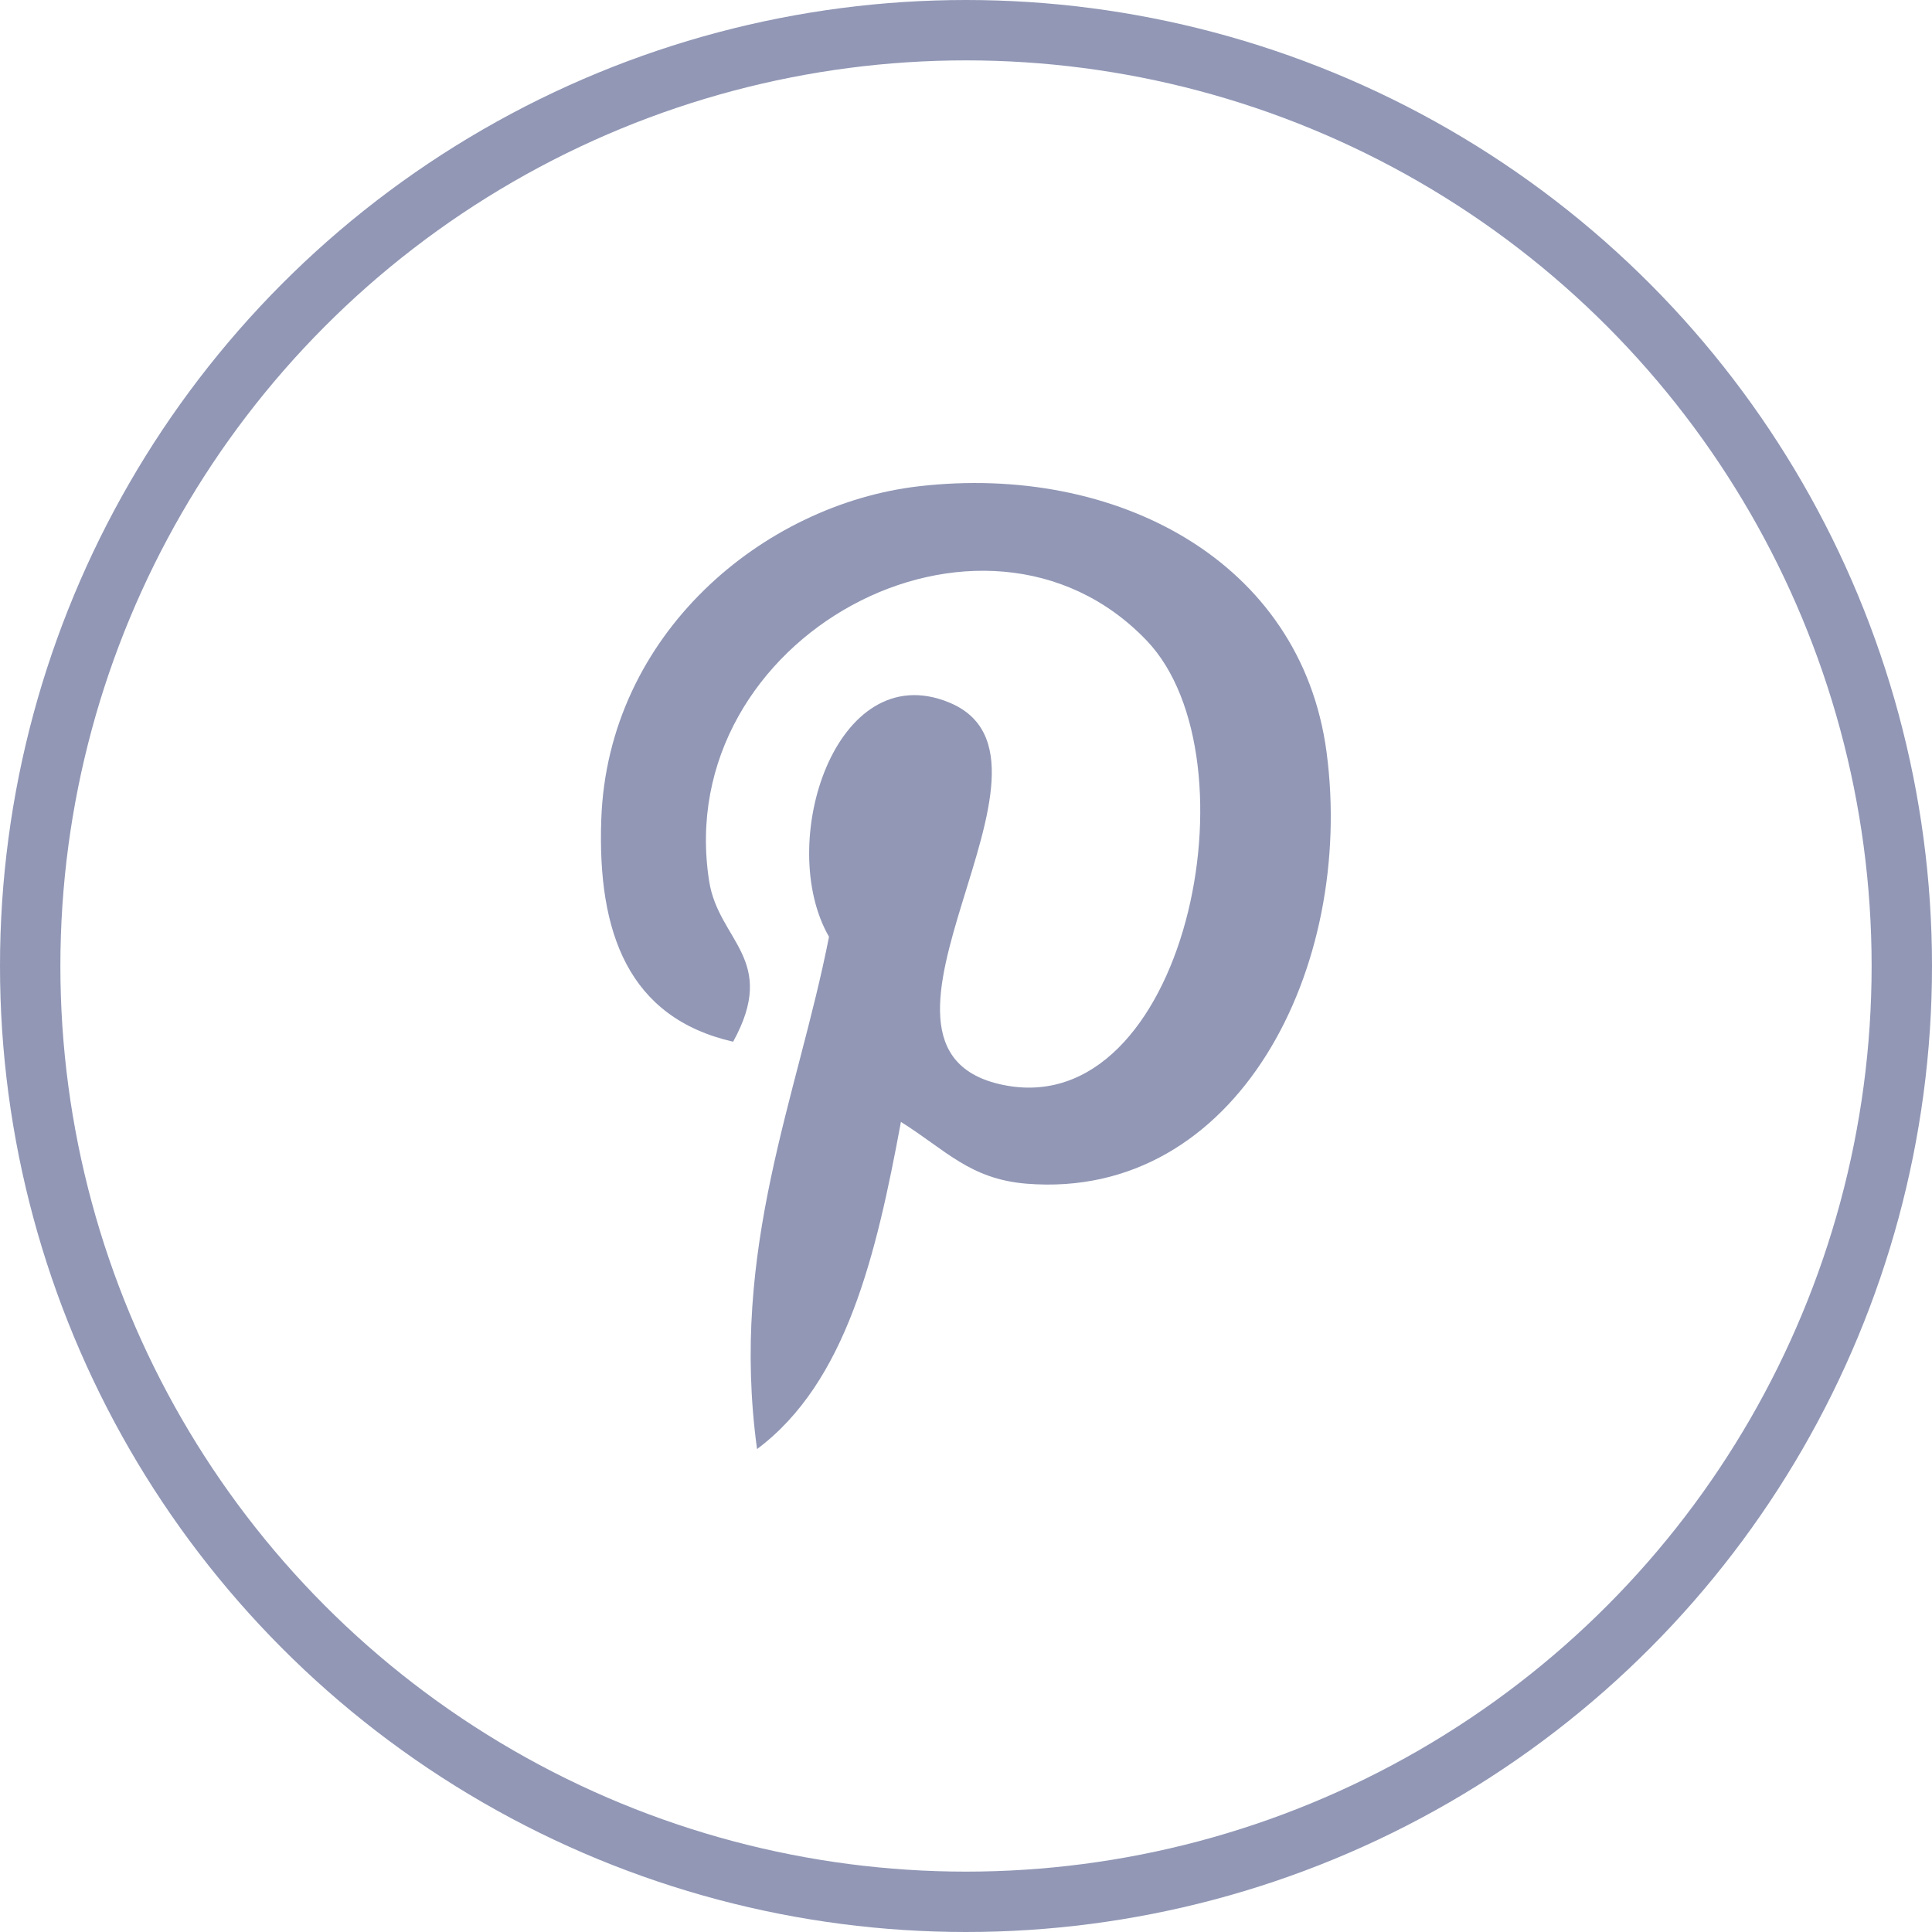 <svg width="32" height="32" viewBox="0 0 32 32" fill="none" xmlns="http://www.w3.org/2000/svg">
<path d="M14.922 18.583C14.514 20.785 14.018 22.897 12.539 24.001C12.085 20.673 13.21 18.171 13.731 15.516C12.842 13.974 13.839 10.867 15.715 11.633C18.027 12.574 13.715 17.37 16.611 17.969C19.632 18.596 20.867 12.57 18.992 10.609C16.285 7.78 11.109 10.545 11.746 14.596C11.901 15.588 12.895 15.887 12.143 17.254C10.41 16.858 9.893 15.45 9.959 13.574C10.066 10.502 12.639 8.353 15.221 8.054C18.485 7.678 21.547 9.289 21.971 12.45C22.447 16.018 20.498 19.884 17.007 19.606C16.063 19.53 15.663 19.046 14.922 18.582V18.583Z" fill="#9197B5"/>
<circle cx="16" cy="16" r="15.5" stroke="#9197B5"/>
</svg>
